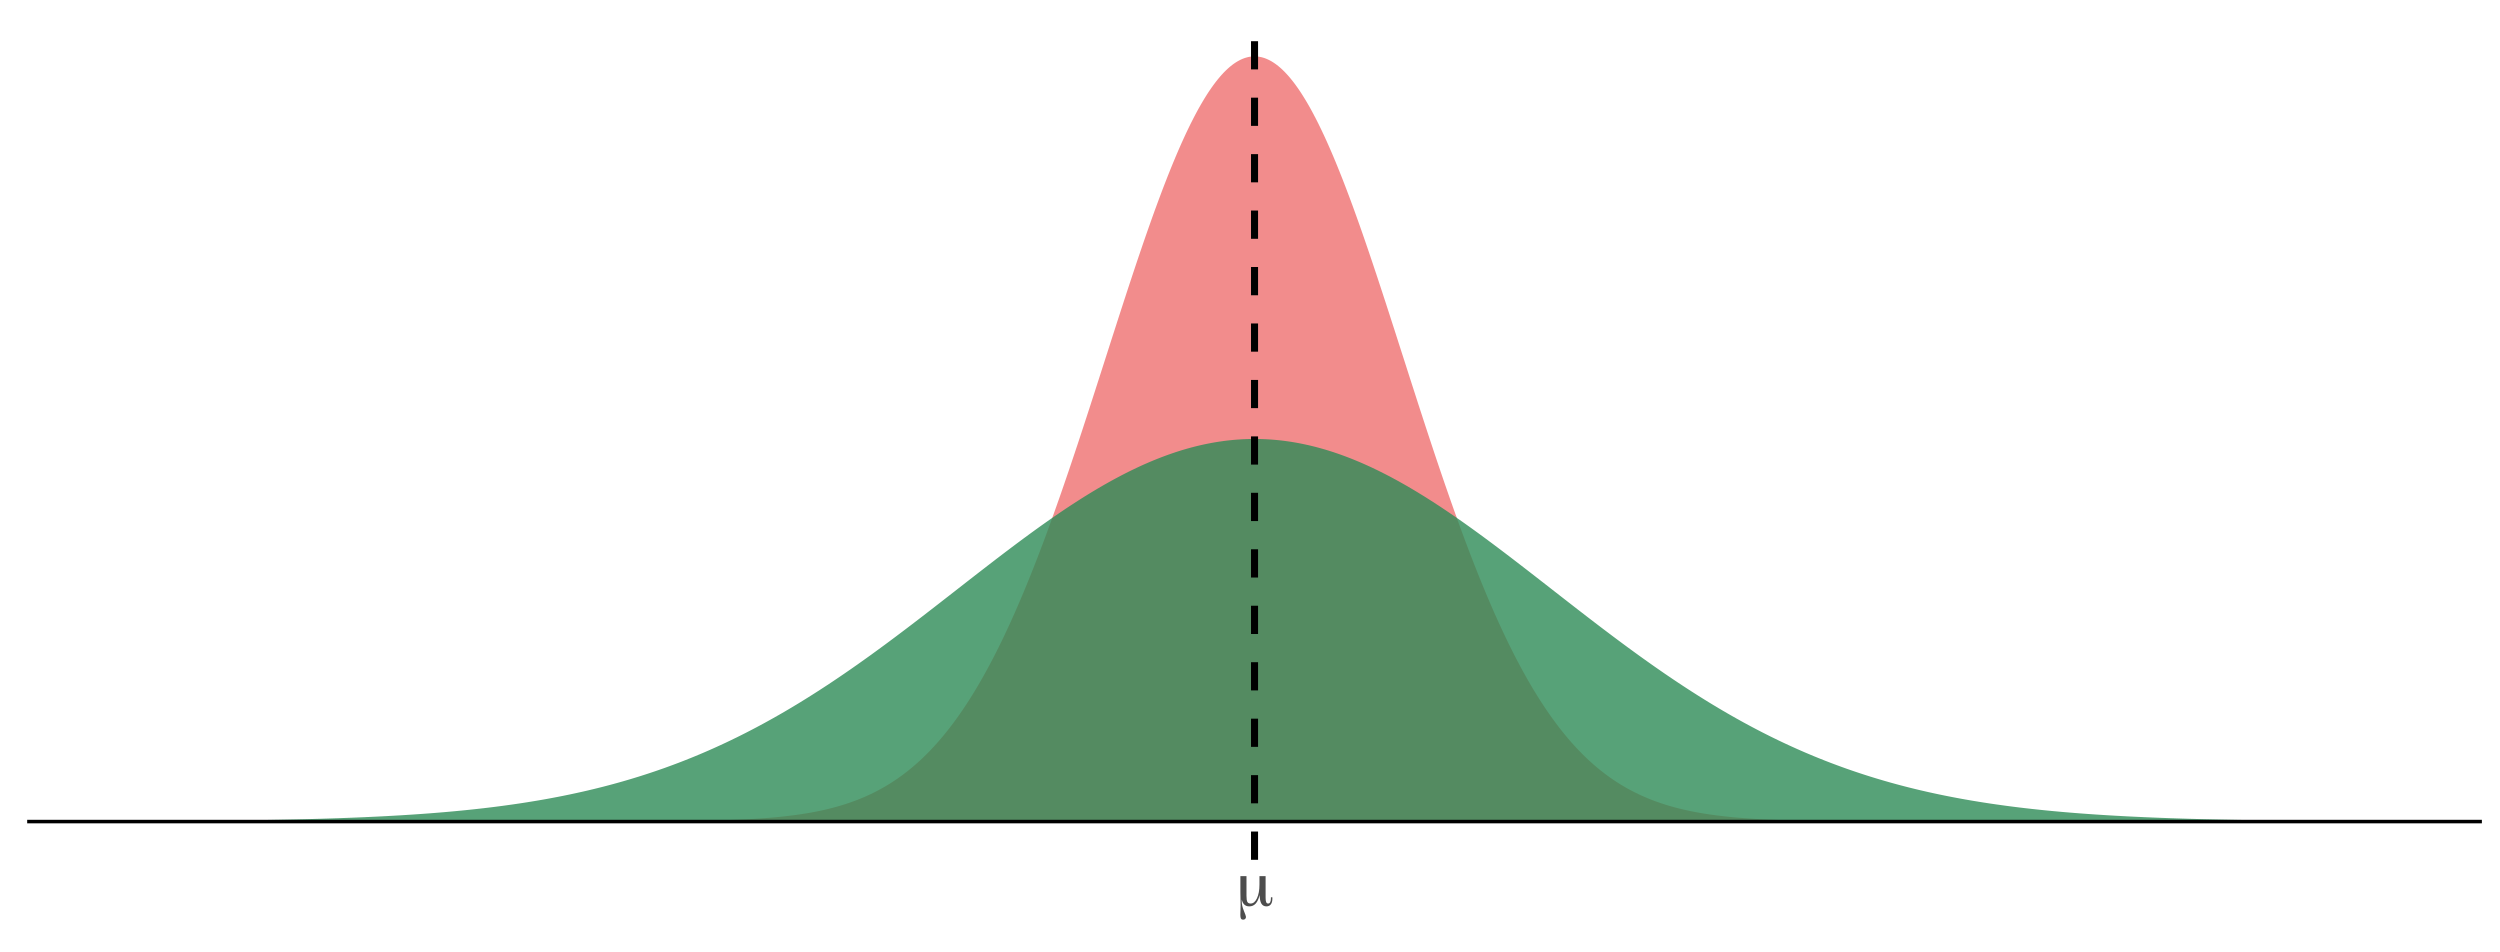 <?xml version="1.0" encoding="UTF-8"?>
<svg xmlns="http://www.w3.org/2000/svg" xmlns:xlink="http://www.w3.org/1999/xlink" width="756pt" height="288pt" viewBox="0 0 756 288" version="1.1">
<defs>
<g>
<symbol overflow="visible" id="glyph0-0">
<path style="stroke:none;" d="M 1 3.531 L 1 -14.109 L 11 -14.109 L 11 3.531 Z M 2.125 2.422 L 9.891 2.422 L 9.891 -12.984 L 2.125 -12.984 Z M 2.125 2.422 "/>
</symbol>
<symbol overflow="visible" id="glyph0-1">
<path style="stroke:none;" d="M 3.328 -3.062 C 3.328 -2.125 3.414 -1.492 3.594 -1.172 C 3.781 -0.848 4.113 -0.688 4.594 -0.688 C 5.363 -0.688 6 -1.219 6.5 -2.281 C 7 -3.352 7.25 -4.719 7.25 -6.375 L 7.25 -8.984 L 9.109 -8.984 L 9.109 -2.422 C 9.109 -1.828 9.164 -1.391 9.281 -1.109 C 9.406 -0.828 9.598 -0.688 9.859 -0.688 C 10.141 -0.688 10.352 -0.82 10.5 -1.094 C 10.645 -1.375 10.719 -1.785 10.719 -2.328 L 10.719 -2.594 L 11.141 -2.594 C 11.148 -2.539 11.156 -2.484 11.156 -2.422 C 11.156 -2.359 11.156 -2.27 11.156 -2.156 C 11.156 -1.414 11 -0.844 10.688 -0.438 C 10.375 -0.031 9.93 0.172 9.359 0.172 C 8.68 0.172 8.172 -0.109 7.828 -0.672 C 7.492 -1.242 7.328 -2.109 7.328 -3.266 C 7.016 -2.078 6.602 -1.207 6.094 -0.656 C 5.582 -0.102 4.938 0.172 4.156 0.172 C 3.57 0.172 3.086 0 2.703 -0.344 C 2.316 -0.695 2.051 -1.211 1.906 -1.891 C 1.895 -1.766 1.891 -1.57 1.891 -1.312 C 1.891 -0.477 2.102 0.457 2.531 1.5 C 2.957 2.539 3.172 3.156 3.172 3.344 C 3.172 3.602 3.094 3.805 2.938 3.953 C 2.789 4.109 2.586 4.188 2.328 4.188 C 2.016 4.188 1.789 4.078 1.656 3.859 C 1.531 3.641 1.469 3.281 1.469 2.781 C 1.469 2.664 1.477 2.281 1.5 1.625 C 1.531 0.969 1.547 0.375 1.547 -0.156 C 1.547 -0.633 1.535 -1.312 1.516 -2.188 C 1.492 -3.062 1.484 -3.691 1.484 -4.078 L 1.484 -8.984 L 3.328 -8.984 Z M 3.328 -3.062 "/>
</symbol>
</g>
<clipPath id="clip1">
  <path d="M 8.219 247 L 750.52 247 L 750.52 249 L 8.219 249 Z M 8.219 247 "/>
</clipPath>
<clipPath id="clip2">
  <path d="M 378 5.48 L 381 5.48 L 381 260.004 L 378 260.004 Z M 378 5.48 "/>
</clipPath>
</defs>
<g id="surface109">
<rect x="0" y="0" width="756" height="288" style="fill:rgb(100%,100%,100%);fill-opacity:1;stroke:none;"/>
<path style=" stroke:none;fill-rule:nonzero;fill:rgb(94.118%,50.196%,50.196%);fill-opacity:0.902;" d="M 41.961 248.434 L 145.883 248.434 L 146.332 248.43 L 168.828 248.43 L 169.277 248.426 L 175.574 248.426 L 176.023 248.422 L 179.172 248.422 L 179.625 248.418 L 182.324 248.418 L 182.773 248.414 L 184.57 248.414 L 185.023 248.41 L 186.371 248.41 L 186.82 248.406 L 188.172 248.406 L 188.621 248.402 L 189.52 248.402 L 189.969 248.398 L 190.422 248.398 L 190.871 248.395 L 191.77 248.395 L 192.219 248.391 L 192.668 248.391 L 193.121 248.387 L 193.57 248.387 L 194.02 248.383 L 194.469 248.383 L 194.918 248.379 L 195.367 248.379 L 195.82 248.375 L 196.27 248.375 L 197.168 248.367 L 197.617 248.367 L 198.07 248.363 L 198.969 248.355 L 199.418 248.355 L 200.316 248.348 L 200.77 248.344 L 203.016 248.324 L 203.469 248.32 L 204.816 248.309 L 205.266 248.301 L 205.715 248.297 L 206.168 248.293 L 206.617 248.285 L 207.066 248.281 L 207.516 248.273 L 207.965 248.27 L 208.414 248.262 L 208.867 248.258 L 211.113 248.219 L 211.566 248.211 L 212.914 248.188 L 213.363 248.176 L 213.812 248.168 L 214.266 248.156 L 214.715 248.148 L 216.512 248.102 L 216.965 248.09 L 217.414 248.078 L 217.863 248.062 L 218.312 248.051 L 218.762 248.035 L 219.211 248.023 L 219.664 248.008 L 221.012 247.961 L 221.461 247.941 L 221.91 247.926 L 222.363 247.906 L 222.812 247.891 L 223.711 247.852 L 224.16 247.828 L 224.609 247.809 L 225.062 247.785 L 225.512 247.766 L 226.41 247.719 L 226.859 247.691 L 227.312 247.668 L 229.109 247.559 L 229.559 247.527 L 230.012 247.496 L 230.91 247.434 L 232.258 247.328 L 232.711 247.293 L 234.508 247.137 L 234.957 247.094 L 235.41 247.051 L 237.207 246.863 L 237.656 246.812 L 238.109 246.758 L 238.559 246.707 L 239.008 246.652 L 239.457 246.594 L 239.906 246.539 L 240.355 246.477 L 240.809 246.418 L 241.258 246.355 L 242.156 246.223 L 243.055 246.082 L 243.508 246.012 L 244.406 245.863 L 244.855 245.785 L 245.754 245.621 L 246.207 245.535 L 246.656 245.449 L 247.555 245.27 L 248.004 245.176 L 248.453 245.078 L 248.906 244.98 L 249.355 244.879 L 250.254 244.668 L 250.703 244.559 L 251.152 244.445 L 251.605 244.332 L 252.055 244.211 L 252.504 244.094 L 252.953 243.969 L 253.852 243.711 L 254.305 243.578 L 254.754 243.441 L 255.203 243.301 L 256.102 243.012 L 256.551 242.859 L 257.004 242.707 L 257.453 242.551 L 258.352 242.223 L 258.801 242.055 L 259.254 241.883 L 260.152 241.523 L 261.051 241.148 L 261.5 240.953 L 261.953 240.758 L 262.402 240.555 L 262.852 240.348 L 263.301 240.137 L 264.199 239.699 L 264.652 239.473 L 265.102 239.242 L 265.551 239.004 L 266 238.762 L 266.449 238.516 L 266.898 238.266 L 267.352 238.008 L 267.801 237.746 L 268.25 237.48 L 268.699 237.207 L 269.148 236.926 L 269.598 236.641 L 270.051 236.352 L 270.5 236.055 L 270.949 235.754 L 271.848 235.129 L 272.297 234.809 L 272.75 234.48 L 273.199 234.145 L 273.648 233.805 L 274.098 233.457 L 274.547 233.105 L 274.996 232.746 L 275.449 232.375 L 275.898 232.004 L 276.348 231.621 L 276.797 231.234 L 277.246 230.836 L 277.695 230.434 L 278.148 230.023 L 278.598 229.605 L 279.047 229.18 L 279.496 228.746 L 279.945 228.305 L 280.395 227.855 L 280.848 227.398 L 281.297 226.938 L 281.746 226.465 L 282.195 225.98 L 282.645 225.492 L 283.094 224.996 L 283.547 224.488 L 283.996 223.977 L 284.445 223.453 L 284.895 222.922 L 285.344 222.383 L 285.793 221.832 L 286.246 221.273 L 286.695 220.707 L 287.145 220.133 L 287.594 219.547 L 288.043 218.953 L 288.496 218.352 L 288.945 217.738 L 289.395 217.117 L 289.844 216.488 L 290.293 215.848 L 290.742 215.195 L 291.195 214.535 L 291.645 213.867 L 292.094 213.188 L 292.543 212.5 L 292.992 211.801 L 293.441 211.094 L 293.895 210.375 L 294.344 209.648 L 294.793 208.91 L 295.242 208.16 L 295.691 207.402 L 296.141 206.637 L 296.594 205.855 L 297.043 205.066 L 297.492 204.27 L 297.941 203.461 L 298.391 202.641 L 298.84 201.812 L 299.293 200.973 L 299.742 200.121 L 300.191 199.262 L 300.641 198.391 L 301.09 197.512 L 301.539 196.621 L 301.992 195.719 L 302.441 194.805 L 302.891 193.883 L 303.34 192.953 L 303.789 192.008 L 304.238 191.055 L 304.691 190.094 L 305.141 189.117 L 305.59 188.137 L 306.039 187.141 L 306.488 186.137 L 306.938 185.125 L 307.391 184.098 L 307.84 183.062 L 308.289 182.02 L 308.738 180.965 L 309.188 179.902 L 309.637 178.828 L 310.09 177.742 L 310.539 176.652 L 310.988 175.547 L 311.438 174.434 L 311.887 173.312 L 312.336 172.18 L 312.789 171.039 L 313.238 169.891 L 313.688 168.73 L 314.137 167.562 L 314.586 166.387 L 315.035 165.199 L 315.488 164.008 L 315.938 162.805 L 316.387 161.59 L 316.836 160.371 L 317.285 159.145 L 317.738 157.906 L 318.188 156.664 L 318.637 155.41 L 319.086 154.152 L 319.535 152.883 L 319.984 151.609 L 320.438 150.328 L 320.887 149.039 L 321.336 147.742 L 321.785 146.441 L 322.234 145.133 L 322.684 143.816 L 323.137 142.496 L 323.586 141.168 L 324.035 139.836 L 324.484 138.5 L 324.934 137.156 L 325.383 135.805 L 325.836 134.453 L 326.285 133.094 L 326.734 131.73 L 327.184 130.363 L 327.633 128.992 L 328.082 127.613 L 328.535 126.234 L 328.984 124.855 L 329.434 123.469 L 330.332 120.688 L 330.781 119.293 L 331.234 117.898 L 332.582 113.703 L 333.48 110.898 L 333.934 109.496 L 334.383 108.09 L 336.18 102.48 L 336.633 101.078 L 337.082 99.68 L 337.531 98.285 L 337.98 96.887 L 338.879 94.105 L 339.332 92.719 L 339.781 91.332 L 340.68 88.574 L 341.129 87.203 L 341.578 85.836 L 342.031 84.473 L 342.48 83.113 L 342.93 81.762 L 343.379 80.414 L 343.828 79.07 L 344.277 77.738 L 344.73 76.41 L 345.18 75.09 L 345.629 73.773 L 346.078 72.469 L 346.527 71.172 L 346.98 69.879 L 347.43 68.598 L 347.879 67.328 L 348.328 66.062 L 348.777 64.812 L 349.227 63.566 L 349.68 62.332 L 350.129 61.109 L 350.578 59.898 L 351.027 58.699 L 351.477 57.508 L 351.926 56.332 L 352.379 55.164 L 352.828 54.012 L 353.277 52.871 L 353.727 51.742 L 354.176 50.629 L 354.625 49.527 L 355.078 48.441 L 355.527 47.367 L 355.977 46.309 L 356.426 45.266 L 356.875 44.238 L 357.324 43.223 L 357.777 42.227 L 358.227 41.242 L 358.676 40.277 L 359.125 39.328 L 359.574 38.398 L 360.023 37.48 L 360.477 36.582 L 360.926 35.703 L 361.375 34.84 L 361.824 33.992 L 362.273 33.164 L 362.723 32.355 L 363.176 31.566 L 363.625 30.797 L 364.074 30.043 L 364.523 29.312 L 364.973 28.598 L 365.422 27.902 L 365.875 27.23 L 366.324 26.578 L 366.773 25.945 L 367.223 25.332 L 367.672 24.738 L 368.121 24.168 L 368.574 23.617 L 369.023 23.09 L 369.473 22.582 L 369.922 22.094 L 370.371 21.629 L 370.82 21.188 L 371.273 20.766 L 371.723 20.367 L 372.172 19.992 L 372.621 19.637 L 373.07 19.305 L 373.52 18.996 L 373.973 18.707 L 374.422 18.445 L 374.871 18.203 L 375.32 17.984 L 375.77 17.789 L 376.223 17.613 L 376.672 17.465 L 377.121 17.336 L 377.57 17.234 L 378.02 17.152 L 378.469 17.094 L 378.922 17.059 L 379.371 17.047 L 379.82 17.059 L 380.27 17.094 L 380.719 17.152 L 381.168 17.234 L 381.621 17.336 L 382.07 17.465 L 382.52 17.613 L 382.969 17.789 L 383.418 17.984 L 383.867 18.203 L 384.32 18.445 L 384.77 18.707 L 385.219 18.996 L 385.668 19.305 L 386.117 19.637 L 386.566 19.992 L 387.02 20.367 L 387.469 20.766 L 387.918 21.188 L 388.367 21.629 L 388.816 22.094 L 389.266 22.582 L 389.719 23.09 L 390.168 23.617 L 390.617 24.168 L 391.066 24.738 L 391.516 25.332 L 391.965 25.945 L 392.418 26.578 L 392.867 27.23 L 393.316 27.902 L 393.766 28.598 L 394.215 29.312 L 394.664 30.043 L 395.117 30.797 L 395.566 31.566 L 396.016 32.355 L 396.465 33.164 L 396.914 33.992 L 397.363 34.84 L 397.816 35.703 L 398.266 36.582 L 398.715 37.48 L 399.164 38.398 L 399.613 39.328 L 400.062 40.277 L 400.516 41.242 L 400.965 42.227 L 401.414 43.223 L 401.863 44.238 L 402.312 45.266 L 402.762 46.309 L 403.215 47.367 L 403.664 48.441 L 404.113 49.527 L 404.562 50.629 L 405.012 51.742 L 405.461 52.871 L 405.914 54.012 L 406.363 55.164 L 406.812 56.332 L 407.262 57.508 L 407.711 58.699 L 408.164 59.898 L 408.613 61.109 L 409.062 62.332 L 409.512 63.566 L 409.961 64.812 L 410.41 66.062 L 410.863 67.328 L 411.312 68.598 L 411.762 69.879 L 412.211 71.172 L 412.66 72.469 L 413.109 73.773 L 413.562 75.09 L 414.012 76.41 L 414.461 77.738 L 414.91 79.07 L 415.359 80.414 L 415.809 81.762 L 416.262 83.113 L 416.711 84.473 L 417.16 85.836 L 417.609 87.203 L 418.059 88.574 L 418.508 89.953 L 418.961 91.332 L 419.859 94.105 L 420.758 96.887 L 421.207 98.285 L 421.66 99.68 L 422.109 101.078 L 423.906 106.688 L 424.359 108.09 L 424.809 109.496 L 426.156 113.703 L 426.605 115.102 L 427.059 116.5 L 427.508 117.898 L 428.406 120.688 L 429.305 123.469 L 429.758 124.855 L 431.105 128.992 L 431.555 130.363 L 432.004 131.73 L 432.457 133.094 L 432.906 134.453 L 433.805 137.156 L 434.254 138.5 L 434.703 139.836 L 435.156 141.168 L 435.605 142.496 L 436.055 143.816 L 436.504 145.133 L 436.953 146.441 L 437.406 147.742 L 437.855 149.039 L 438.305 150.328 L 438.754 151.609 L 439.203 152.883 L 439.652 154.152 L 440.105 155.41 L 440.555 156.664 L 441.004 157.906 L 441.453 159.145 L 441.902 160.371 L 442.352 161.59 L 442.805 162.805 L 443.254 164.008 L 443.703 165.199 L 444.152 166.387 L 444.602 167.562 L 445.051 168.73 L 445.504 169.891 L 445.953 171.039 L 446.402 172.18 L 446.852 173.312 L 447.301 174.434 L 447.75 175.547 L 448.203 176.652 L 448.652 177.742 L 449.102 178.828 L 449.551 179.902 L 450 180.965 L 450.449 182.02 L 450.902 183.062 L 451.352 184.098 L 451.801 185.125 L 452.25 186.137 L 452.699 187.141 L 453.148 188.137 L 453.602 189.117 L 454.051 190.094 L 454.5 191.055 L 454.949 192.008 L 455.398 192.953 L 455.848 193.883 L 456.301 194.805 L 456.75 195.719 L 457.199 196.621 L 457.648 197.512 L 458.098 198.391 L 458.547 199.262 L 459 200.121 L 459.449 200.973 L 459.898 201.812 L 460.348 202.641 L 460.797 203.461 L 461.246 204.27 L 461.699 205.066 L 462.148 205.855 L 462.598 206.637 L 463.047 207.402 L 463.496 208.16 L 463.945 208.91 L 464.398 209.648 L 464.848 210.375 L 465.297 211.094 L 465.746 211.801 L 466.195 212.5 L 466.648 213.188 L 467.098 213.867 L 467.547 214.535 L 467.996 215.195 L 468.445 215.848 L 468.895 216.488 L 469.348 217.117 L 469.797 217.738 L 470.246 218.352 L 470.695 218.953 L 471.145 219.547 L 471.594 220.133 L 472.047 220.707 L 472.496 221.273 L 472.945 221.832 L 473.395 222.383 L 473.844 222.922 L 474.293 223.453 L 474.746 223.977 L 475.195 224.488 L 475.645 224.996 L 476.094 225.492 L 476.543 225.98 L 476.992 226.465 L 477.445 226.938 L 477.895 227.398 L 478.344 227.855 L 478.793 228.305 L 479.242 228.746 L 479.691 229.18 L 480.145 229.605 L 480.594 230.023 L 481.043 230.434 L 481.492 230.836 L 481.941 231.234 L 482.391 231.621 L 482.844 232.004 L 483.742 232.746 L 484.191 233.105 L 484.641 233.457 L 485.09 233.805 L 485.543 234.145 L 485.992 234.48 L 486.441 234.809 L 486.891 235.129 L 487.789 235.754 L 488.242 236.055 L 488.691 236.352 L 489.141 236.641 L 489.59 236.926 L 490.039 237.207 L 490.488 237.48 L 490.941 237.746 L 491.391 238.008 L 491.84 238.266 L 492.289 238.516 L 492.738 238.762 L 493.188 239.004 L 493.641 239.242 L 494.09 239.473 L 494.539 239.699 L 495.438 240.137 L 495.891 240.348 L 496.34 240.555 L 496.789 240.758 L 497.688 241.148 L 498.137 241.336 L 498.59 241.523 L 499.488 241.883 L 499.938 242.055 L 500.387 242.223 L 500.836 242.387 L 501.289 242.551 L 501.738 242.707 L 502.637 243.012 L 503.535 243.301 L 503.988 243.441 L 504.438 243.578 L 504.887 243.711 L 505.785 243.969 L 506.234 244.094 L 506.688 244.211 L 507.137 244.332 L 508.035 244.559 L 508.484 244.668 L 508.934 244.773 L 509.387 244.879 L 509.836 244.98 L 510.734 245.176 L 511.184 245.27 L 511.633 245.359 L 512.086 245.449 L 512.984 245.621 L 513.883 245.785 L 514.332 245.863 L 514.785 245.938 L 515.234 246.012 L 516.582 246.223 L 517.031 246.289 L 517.484 246.355 L 517.934 246.418 L 518.383 246.477 L 518.832 246.539 L 519.281 246.594 L 519.73 246.652 L 520.184 246.707 L 520.633 246.758 L 521.082 246.812 L 521.531 246.863 L 522.43 246.957 L 522.883 247.004 L 523.332 247.051 L 524.23 247.137 L 525.129 247.215 L 525.582 247.254 L 526.031 247.293 L 527.379 247.398 L 527.832 247.434 L 529.629 247.559 L 530.078 247.586 L 530.531 247.613 L 531.43 247.668 L 531.879 247.691 L 532.328 247.719 L 532.777 247.742 L 533.23 247.766 L 533.68 247.785 L 534.129 247.809 L 534.578 247.828 L 535.027 247.852 L 535.477 247.871 L 535.93 247.891 L 536.379 247.906 L 536.828 247.926 L 537.277 247.941 L 537.727 247.961 L 538.176 247.977 L 538.629 247.992 L 539.527 248.023 L 539.977 248.035 L 540.426 248.051 L 540.875 248.062 L 541.328 248.078 L 543.574 248.137 L 544.027 248.148 L 544.477 248.156 L 544.926 248.168 L 545.375 248.176 L 545.824 248.188 L 546.273 248.195 L 546.727 248.203 L 548.973 248.242 L 549.426 248.25 L 549.875 248.258 L 550.324 248.262 L 550.773 248.27 L 551.223 248.273 L 551.672 248.281 L 552.125 248.285 L 552.574 248.293 L 553.473 248.301 L 553.922 248.309 L 554.371 248.312 L 554.824 248.316 L 556.621 248.332 L 557.074 248.336 L 559.32 248.355 L 559.773 248.355 L 561.121 248.367 L 561.57 248.367 L 562.02 248.371 L 562.473 248.375 L 562.922 248.375 L 563.371 248.379 L 563.82 248.379 L 564.27 248.383 L 564.719 248.383 L 565.172 248.387 L 565.621 248.387 L 566.07 248.391 L 566.52 248.391 L 566.969 248.395 L 567.871 248.395 L 568.32 248.398 L 568.77 248.398 L 569.219 248.402 L 570.117 248.402 L 570.57 248.406 L 571.918 248.406 L 572.367 248.41 L 573.719 248.41 L 574.168 248.414 L 575.969 248.414 L 576.418 248.418 L 579.117 248.418 L 579.566 248.422 L 582.715 248.422 L 583.164 248.426 L 589.465 248.426 L 589.914 248.43 L 612.406 248.43 L 612.855 248.434 L 716.781 248.434 Z M 41.961 248.434 "/>
<path style=" stroke:none;fill-rule:nonzero;fill:rgb(18.039%,54.51%,34.118%);fill-opacity:0.8;" d="M 41.961 248.328 L 42.41 248.328 L 42.859 248.324 L 43.309 248.324 L 43.758 248.32 L 44.211 248.32 L 44.66 248.316 L 45.109 248.316 L 45.559 248.312 L 46.008 248.312 L 46.457 248.309 L 46.91 248.305 L 47.359 248.305 L 47.809 248.301 L 48.258 248.301 L 48.707 248.297 L 49.16 248.293 L 49.609 248.293 L 50.508 248.285 L 50.957 248.285 L 51.406 248.281 L 51.859 248.277 L 52.309 248.277 L 53.656 248.266 L 54.105 248.266 L 54.559 248.262 L 56.355 248.246 L 56.805 248.246 L 57.258 248.242 L 59.504 248.223 L 59.957 248.219 L 62.203 248.199 L 62.656 248.195 L 64.902 248.176 L 65.355 248.168 L 67.152 248.152 L 67.602 248.145 L 68.055 248.141 L 68.953 248.133 L 69.402 248.125 L 69.852 248.121 L 70.301 248.113 L 70.754 248.109 L 71.203 248.105 L 71.652 248.098 L 72.102 248.094 L 72.551 248.086 L 73 248.082 L 73.453 248.074 L 73.902 248.07 L 74.801 248.055 L 75.25 248.051 L 75.699 248.043 L 76.152 248.035 L 76.602 248.031 L 77.949 248.008 L 78.402 248 L 78.852 247.996 L 80.648 247.965 L 81.102 247.957 L 82.898 247.926 L 83.348 247.914 L 83.801 247.906 L 84.699 247.891 L 85.148 247.879 L 86.047 247.863 L 86.5 247.852 L 86.949 247.844 L 87.398 247.832 L 87.848 247.824 L 88.297 247.812 L 88.746 247.805 L 89.199 247.793 L 89.648 247.785 L 90.996 247.75 L 91.445 247.742 L 91.898 247.73 L 94.145 247.672 L 94.598 247.66 L 95.047 247.648 L 95.496 247.633 L 96.844 247.598 L 97.297 247.582 L 97.746 247.57 L 98.195 247.555 L 98.645 247.543 L 99.543 247.512 L 99.996 247.5 L 101.344 247.453 L 101.793 247.441 L 102.242 247.426 L 102.695 247.41 L 103.145 247.395 L 103.594 247.375 L 104.941 247.328 L 105.395 247.309 L 106.293 247.277 L 107.191 247.238 L 107.641 247.223 L 108.094 247.203 L 108.992 247.164 L 109.441 247.148 L 109.891 247.129 L 110.344 247.109 L 110.793 247.086 L 112.141 247.027 L 112.59 247.004 L 113.043 246.984 L 113.492 246.961 L 113.941 246.941 L 114.84 246.895 L 115.289 246.875 L 115.742 246.852 L 117.09 246.781 L 117.539 246.754 L 117.988 246.73 L 118.441 246.707 L 118.891 246.68 L 119.34 246.656 L 120.238 246.602 L 120.688 246.578 L 121.141 246.551 L 122.488 246.469 L 122.938 246.438 L 123.387 246.41 L 123.84 246.383 L 124.289 246.352 L 124.738 246.324 L 126.086 246.23 L 126.539 246.199 L 127.887 246.105 L 128.336 246.07 L 128.785 246.039 L 129.238 246.004 L 129.688 245.973 L 131.484 245.832 L 131.938 245.793 L 132.836 245.723 L 133.734 245.645 L 134.184 245.609 L 134.637 245.57 L 135.535 245.492 L 135.984 245.449 L 136.434 245.41 L 136.883 245.367 L 137.336 245.328 L 139.133 245.156 L 139.586 245.113 L 140.035 245.066 L 140.484 245.023 L 141.383 244.93 L 141.832 244.887 L 142.285 244.836 L 143.184 244.742 L 143.633 244.691 L 144.082 244.645 L 144.531 244.594 L 144.984 244.543 L 146.332 244.391 L 146.781 244.336 L 147.23 244.285 L 147.684 244.23 L 149.031 244.066 L 149.48 244.008 L 149.93 243.953 L 150.383 243.895 L 152.18 243.66 L 152.629 243.598 L 153.082 243.535 L 154.879 243.285 L 155.328 243.219 L 155.781 243.156 L 157.129 242.957 L 157.578 242.887 L 158.027 242.82 L 158.48 242.75 L 159.379 242.609 L 159.828 242.535 L 160.277 242.465 L 160.727 242.391 L 161.18 242.316 L 162.527 242.094 L 163.426 241.938 L 163.879 241.859 L 164.328 241.781 L 164.777 241.699 L 165.227 241.621 L 166.125 241.457 L 166.578 241.371 L 167.027 241.289 L 168.375 241.031 L 168.828 240.945 L 169.277 240.855 L 169.727 240.77 L 170.625 240.59 L 171.074 240.496 L 171.527 240.406 L 172.426 240.219 L 172.875 240.121 L 173.324 240.027 L 173.773 239.93 L 174.227 239.832 L 174.676 239.734 L 175.125 239.633 L 175.574 239.535 L 176.473 239.332 L 176.926 239.227 L 177.375 239.125 L 178.273 238.914 L 178.723 238.805 L 179.172 238.699 L 179.625 238.59 L 180.074 238.48 L 180.523 238.367 L 180.973 238.258 L 181.871 238.031 L 182.324 237.918 L 184.121 237.449 L 184.57 237.328 L 185.023 237.207 L 185.473 237.086 L 185.922 236.961 L 186.371 236.84 L 187.27 236.59 L 187.723 236.461 L 189.07 236.074 L 189.969 235.809 L 190.422 235.676 L 190.871 235.543 L 192.219 235.133 L 192.668 234.992 L 193.121 234.855 L 193.57 234.711 L 194.02 234.57 L 195.367 234.137 L 195.82 233.988 L 196.27 233.844 L 196.719 233.691 L 197.168 233.543 L 197.617 233.391 L 198.07 233.238 L 198.52 233.086 L 200.316 232.461 L 200.77 232.301 L 201.219 232.141 L 203.016 231.484 L 203.469 231.316 L 204.367 230.98 L 204.816 230.809 L 205.266 230.641 L 205.715 230.465 L 206.168 230.293 L 207.066 229.941 L 208.414 229.402 L 208.867 229.223 L 210.215 228.672 L 211.113 228.297 L 211.566 228.109 L 212.914 227.535 L 213.812 227.145 L 214.266 226.949 L 215.613 226.352 L 216.512 225.945 L 216.965 225.742 L 218.762 224.914 L 219.211 224.703 L 219.664 224.492 L 221.012 223.848 L 221.91 223.41 L 222.363 223.191 L 222.812 222.973 L 223.711 222.527 L 224.609 222.074 L 225.062 221.848 L 225.512 221.621 L 225.961 221.391 L 226.41 221.156 L 226.859 220.926 L 227.312 220.691 L 227.762 220.457 L 228.211 220.219 L 228.66 219.984 L 229.109 219.742 L 229.559 219.504 L 230.012 219.262 L 230.91 218.777 L 231.809 218.285 L 232.258 218.035 L 232.711 217.785 L 233.609 217.285 L 234.957 216.523 L 235.41 216.266 L 236.309 215.75 L 237.656 214.965 L 238.109 214.699 L 239.008 214.168 L 240.355 213.359 L 240.809 213.09 L 241.707 212.543 L 243.055 211.711 L 243.508 211.434 L 245.305 210.309 L 245.754 210.023 L 246.207 209.734 L 246.656 209.449 L 248.004 208.582 L 248.453 208.289 L 248.906 207.996 L 249.805 207.41 L 251.152 206.52 L 251.605 206.219 L 252.953 205.316 L 253.852 204.707 L 254.305 204.402 L 254.754 204.094 L 255.203 203.789 L 255.652 203.48 L 256.102 203.168 L 256.551 202.859 L 257.004 202.547 L 257.902 201.922 L 258.352 201.605 L 258.801 201.293 L 259.254 200.977 L 259.703 200.656 L 260.152 200.34 L 261.5 199.379 L 261.953 199.059 L 262.402 198.734 L 262.852 198.414 L 263.301 198.09 L 263.75 197.762 L 264.199 197.438 L 264.652 197.109 L 266.449 195.797 L 266.898 195.465 L 267.352 195.133 L 268.25 194.469 L 268.699 194.133 L 269.148 193.801 L 269.598 193.465 L 270.051 193.129 L 270.949 192.457 L 271.398 192.117 L 271.848 191.781 L 272.297 191.441 L 272.75 191.102 L 274.098 190.082 L 274.547 189.738 L 274.996 189.398 L 275.449 189.055 L 277.695 187.336 L 278.148 186.988 L 278.598 186.645 L 280.395 185.254 L 280.848 184.906 L 282.645 183.516 L 283.094 183.164 L 283.547 182.816 L 283.996 182.465 L 284.445 182.117 L 284.895 181.766 L 285.344 181.418 L 285.793 181.066 L 286.246 180.715 L 286.695 180.367 L 288.043 179.312 L 288.496 178.965 L 290.742 177.207 L 291.195 176.859 L 292.543 175.805 L 292.992 175.457 L 293.441 175.105 L 293.895 174.758 L 294.793 174.055 L 295.691 173.359 L 296.141 173.008 L 296.594 172.66 L 298.84 170.922 L 299.293 170.574 L 299.742 170.227 L 300.641 169.539 L 301.09 169.191 L 301.539 168.848 L 301.992 168.504 L 302.891 167.816 L 303.34 167.477 L 303.789 167.133 L 304.238 166.793 L 304.691 166.453 L 306.039 165.434 L 306.488 165.098 L 306.938 164.758 L 307.391 164.422 L 307.84 164.086 L 308.289 163.754 L 308.738 163.418 L 309.637 162.754 L 310.09 162.422 L 310.539 162.09 L 310.988 161.762 L 311.438 161.43 L 311.887 161.102 L 312.336 160.777 L 312.789 160.449 L 314.137 159.477 L 315.035 158.836 L 315.488 158.516 L 315.938 158.195 L 316.836 157.562 L 317.285 157.25 L 317.738 156.934 L 318.637 156.309 L 319.984 155.383 L 320.438 155.078 L 320.887 154.77 L 321.336 154.469 L 321.785 154.164 L 322.234 153.863 L 322.684 153.566 L 323.137 153.266 L 323.586 152.969 L 325.383 151.797 L 325.836 151.508 L 326.285 151.223 L 326.734 150.934 L 327.184 150.652 L 327.633 150.367 L 328.082 150.086 L 328.535 149.809 L 329.434 149.254 L 330.332 148.707 L 330.781 148.438 L 331.234 148.168 L 331.684 147.898 L 332.133 147.633 L 333.48 146.848 L 333.934 146.59 L 335.281 145.828 L 336.18 145.328 L 336.633 145.082 L 337.082 144.84 L 337.531 144.594 L 338.879 143.879 L 339.332 143.645 L 340.23 143.184 L 341.129 142.73 L 341.578 142.508 L 342.031 142.285 L 342.48 142.066 L 343.828 141.422 L 344.277 141.211 L 344.73 141.004 L 345.18 140.797 L 345.629 140.594 L 346.527 140.195 L 346.98 140 L 347.43 139.805 L 347.879 139.613 L 348.777 139.238 L 349.227 139.055 L 349.68 138.871 L 350.129 138.691 L 351.027 138.34 L 351.477 138.168 L 351.926 138 L 352.379 137.832 L 353.277 137.504 L 353.727 137.344 L 354.176 137.188 L 354.625 137.035 L 355.078 136.883 L 355.527 136.73 L 356.426 136.441 L 357.324 136.16 L 357.777 136.023 L 358.227 135.891 L 359.125 135.633 L 360.023 135.383 L 360.477 135.262 L 360.926 135.145 L 361.824 134.918 L 362.273 134.809 L 362.723 134.703 L 363.176 134.598 L 363.625 134.5 L 364.074 134.398 L 364.973 134.211 L 365.422 134.121 L 365.875 134.035 L 366.324 133.949 L 366.773 133.867 L 367.223 133.789 L 368.121 133.641 L 368.574 133.57 L 369.473 133.438 L 369.922 133.375 L 370.371 133.316 L 370.82 133.262 L 371.273 133.207 L 371.723 133.156 L 372.172 133.109 L 373.07 133.023 L 373.52 132.984 L 373.973 132.949 L 374.422 132.914 L 374.871 132.887 L 375.32 132.855 L 375.77 132.832 L 376.223 132.812 L 376.672 132.793 L 377.57 132.762 L 378.469 132.746 L 378.922 132.742 L 379.82 132.742 L 380.27 132.746 L 381.168 132.762 L 381.621 132.777 L 382.07 132.793 L 382.969 132.832 L 383.418 132.855 L 383.867 132.887 L 384.32 132.914 L 385.219 132.984 L 385.668 133.023 L 386.566 133.109 L 387.02 133.156 L 387.469 133.207 L 388.367 133.316 L 388.816 133.375 L 389.266 133.438 L 389.719 133.504 L 390.168 133.57 L 390.617 133.641 L 391.516 133.789 L 391.965 133.867 L 392.418 133.949 L 393.316 134.121 L 393.766 134.211 L 394.664 134.398 L 395.117 134.5 L 395.566 134.598 L 396.465 134.809 L 396.914 134.918 L 397.363 135.031 L 397.816 135.145 L 398.266 135.262 L 398.715 135.383 L 399.613 135.633 L 400.062 135.762 L 400.516 135.891 L 400.965 136.023 L 401.414 136.16 L 402.312 136.441 L 402.762 136.586 L 403.215 136.73 L 404.562 137.188 L 405.012 137.344 L 405.461 137.504 L 405.914 137.668 L 406.363 137.832 L 407.262 138.168 L 407.711 138.34 L 408.164 138.516 L 408.613 138.691 L 409.062 138.871 L 409.961 139.238 L 410.41 139.426 L 410.863 139.613 L 411.312 139.805 L 412.211 140.195 L 413.109 140.594 L 413.562 140.797 L 414.461 141.211 L 414.91 141.422 L 415.809 141.852 L 416.262 142.066 L 416.711 142.285 L 417.609 142.73 L 418.508 143.184 L 418.961 143.414 L 419.41 143.645 L 419.859 143.879 L 421.207 144.594 L 421.66 144.84 L 422.109 145.082 L 422.559 145.328 L 423.457 145.828 L 423.906 146.082 L 424.359 146.336 L 424.809 146.59 L 425.258 146.848 L 426.605 147.633 L 427.059 147.898 L 428.406 148.707 L 429.305 149.254 L 429.758 149.531 L 430.656 150.086 L 431.105 150.367 L 431.555 150.652 L 432.004 150.934 L 432.457 151.223 L 432.906 151.508 L 433.355 151.797 L 434.703 152.676 L 435.156 152.969 L 435.605 153.266 L 436.055 153.566 L 436.504 153.863 L 436.953 154.164 L 437.406 154.469 L 437.855 154.77 L 438.305 155.078 L 438.754 155.383 L 439.652 156 L 440.105 156.309 L 441.004 156.934 L 441.453 157.25 L 441.902 157.562 L 442.352 157.879 L 442.805 158.195 L 444.602 159.477 L 445.051 159.801 L 445.504 160.125 L 445.953 160.449 L 446.402 160.777 L 446.852 161.102 L 447.301 161.43 L 447.75 161.762 L 448.203 162.09 L 450 163.418 L 450.449 163.754 L 450.902 164.086 L 451.801 164.758 L 452.25 165.098 L 452.699 165.434 L 453.148 165.773 L 453.602 166.113 L 454.949 167.133 L 455.398 167.477 L 455.848 167.816 L 456.301 168.16 L 457.648 169.191 L 458.098 169.539 L 458.547 169.883 L 459 170.227 L 461.246 171.965 L 461.699 172.312 L 462.598 173.008 L 463.047 173.359 L 463.945 174.055 L 464.398 174.406 L 464.848 174.758 L 465.297 175.105 L 465.746 175.457 L 466.195 175.805 L 466.648 176.156 L 467.547 176.859 L 467.996 177.207 L 468.895 177.91 L 469.348 178.262 L 470.246 178.965 L 470.695 179.312 L 471.594 180.016 L 472.047 180.367 L 472.496 180.715 L 473.395 181.418 L 473.844 181.766 L 474.293 182.117 L 474.746 182.465 L 475.195 182.816 L 475.645 183.164 L 476.094 183.516 L 476.992 184.211 L 477.445 184.559 L 479.691 186.297 L 480.145 186.645 L 480.594 186.988 L 481.043 187.336 L 482.391 188.367 L 482.844 188.711 L 483.742 189.398 L 484.191 189.738 L 484.641 190.082 L 485.09 190.422 L 485.543 190.762 L 486.891 191.781 L 487.34 192.117 L 487.789 192.457 L 488.242 192.793 L 489.59 193.801 L 490.039 194.133 L 490.488 194.469 L 490.941 194.801 L 492.289 195.797 L 493.188 196.453 L 493.641 196.781 L 494.539 197.438 L 494.988 197.762 L 495.438 198.09 L 495.891 198.414 L 496.34 198.734 L 496.789 199.059 L 498.137 200.02 L 498.59 200.34 L 499.039 200.656 L 499.488 200.977 L 499.938 201.293 L 500.387 201.605 L 500.836 201.922 L 501.289 202.234 L 502.188 202.859 L 502.637 203.168 L 503.086 203.48 L 503.535 203.789 L 503.988 204.094 L 504.438 204.402 L 505.785 205.316 L 506.234 205.617 L 506.688 205.918 L 507.586 206.52 L 508.934 207.41 L 509.387 207.703 L 510.734 208.582 L 511.633 209.16 L 512.086 209.449 L 512.535 209.734 L 512.984 210.023 L 513.434 210.309 L 514.332 210.871 L 514.785 211.152 L 515.234 211.434 L 517.031 212.543 L 517.484 212.816 L 517.934 213.09 L 519.73 214.168 L 520.184 214.434 L 521.082 214.965 L 522.43 215.75 L 522.883 216.008 L 523.781 216.523 L 525.129 217.285 L 525.582 217.535 L 526.93 218.285 L 527.379 218.531 L 527.832 218.777 L 529.18 219.504 L 529.629 219.742 L 530.078 219.984 L 530.531 220.219 L 530.98 220.457 L 531.879 220.926 L 532.328 221.156 L 532.777 221.391 L 533.23 221.621 L 535.027 222.527 L 535.477 222.75 L 535.93 222.973 L 537.727 223.848 L 538.176 224.062 L 538.629 224.277 L 539.078 224.492 L 539.977 224.914 L 540.875 225.328 L 541.328 225.535 L 541.777 225.742 L 543.125 226.352 L 543.574 226.551 L 544.027 226.75 L 544.477 226.949 L 545.824 227.535 L 546.273 227.727 L 546.727 227.918 L 547.176 228.109 L 548.523 228.672 L 548.973 228.855 L 549.426 229.039 L 549.875 229.223 L 551.672 229.941 L 552.125 230.117 L 552.574 230.293 L 553.023 230.465 L 553.473 230.641 L 553.922 230.809 L 554.371 230.98 L 554.824 231.148 L 555.723 231.484 L 556.621 231.812 L 557.074 231.977 L 557.523 232.141 L 558.422 232.461 L 559.32 232.773 L 559.773 232.93 L 560.223 233.086 L 561.57 233.543 L 562.02 233.691 L 562.473 233.844 L 562.922 233.988 L 563.371 234.137 L 564.719 234.57 L 565.172 234.711 L 565.621 234.855 L 566.07 234.992 L 566.52 235.133 L 567.418 235.406 L 567.871 235.543 L 569.668 236.074 L 570.117 236.203 L 570.57 236.332 L 571.469 236.59 L 572.367 236.84 L 572.816 236.961 L 573.27 237.086 L 574.617 237.449 L 575.516 237.684 L 575.969 237.801 L 576.418 237.918 L 577.766 238.258 L 578.215 238.367 L 578.668 238.48 L 579.566 238.699 L 580.016 238.805 L 580.465 238.914 L 580.914 239.02 L 581.367 239.125 L 581.816 239.227 L 582.266 239.332 L 583.164 239.535 L 583.613 239.633 L 584.066 239.734 L 585.414 240.027 L 585.863 240.121 L 586.316 240.219 L 587.215 240.406 L 587.664 240.496 L 588.113 240.59 L 588.562 240.68 L 589.016 240.77 L 589.465 240.855 L 589.914 240.945 L 591.262 241.203 L 591.715 241.289 L 592.164 241.371 L 592.613 241.457 L 593.512 241.621 L 593.961 241.699 L 594.414 241.781 L 596.211 242.094 L 596.66 242.168 L 597.113 242.242 L 598.461 242.465 L 598.91 242.535 L 599.359 242.609 L 599.812 242.68 L 600.711 242.82 L 601.16 242.887 L 601.609 242.957 L 602.059 243.023 L 602.512 243.09 L 602.961 243.156 L 603.41 243.219 L 603.859 243.285 L 604.758 243.41 L 605.211 243.473 L 606.559 243.66 L 607.457 243.777 L 607.91 243.836 L 608.809 243.953 L 609.258 244.008 L 609.707 244.066 L 610.156 244.121 L 610.609 244.176 L 611.508 244.285 L 611.957 244.336 L 612.406 244.391 L 612.855 244.441 L 613.309 244.492 L 614.656 244.645 L 615.105 244.691 L 615.559 244.742 L 616.457 244.836 L 616.906 244.887 L 617.355 244.93 L 617.805 244.977 L 618.258 245.023 L 618.707 245.066 L 619.156 245.113 L 620.504 245.242 L 620.957 245.285 L 621.406 245.328 L 621.855 245.367 L 622.305 245.41 L 622.754 245.449 L 623.203 245.492 L 623.656 245.531 L 624.555 245.609 L 625.004 245.645 L 625.902 245.723 L 626.355 245.758 L 626.805 245.793 L 627.254 245.832 L 628.602 245.938 L 629.055 245.973 L 629.504 246.004 L 629.953 246.039 L 630.402 246.07 L 630.852 246.105 L 631.301 246.137 L 631.754 246.168 L 634 246.324 L 634.453 246.352 L 634.902 246.383 L 635.801 246.438 L 636.25 246.469 L 636.699 246.496 L 637.152 246.523 L 638.051 246.578 L 638.5 246.602 L 639.398 246.656 L 639.852 246.68 L 640.301 246.707 L 641.199 246.754 L 641.648 246.781 L 642.098 246.805 L 642.551 246.828 L 643.449 246.875 L 643.898 246.895 L 644.348 246.918 L 644.801 246.941 L 645.25 246.961 L 645.699 246.984 L 646.148 247.004 L 646.598 247.027 L 647.047 247.047 L 647.5 247.066 L 647.949 247.086 L 648.398 247.109 L 649.297 247.148 L 649.746 247.164 L 650.199 247.184 L 651.098 247.223 L 651.547 247.238 L 652.445 247.277 L 652.898 247.293 L 653.348 247.309 L 653.797 247.328 L 655.145 247.375 L 655.598 247.395 L 656.945 247.441 L 657.395 247.453 L 657.844 247.469 L 658.297 247.484 L 658.746 247.5 L 659.195 247.512 L 660.094 247.543 L 660.543 247.555 L 660.996 247.57 L 661.445 247.582 L 661.895 247.598 L 663.242 247.633 L 663.695 247.648 L 665.941 247.707 L 666.395 247.719 L 667.293 247.742 L 667.742 247.75 L 668.641 247.773 L 669.094 247.785 L 669.543 247.793 L 669.992 247.805 L 670.441 247.812 L 670.891 247.824 L 671.34 247.832 L 671.793 247.844 L 672.242 247.852 L 672.691 247.863 L 673.59 247.879 L 674.039 247.891 L 674.492 247.898 L 675.391 247.914 L 675.84 247.926 L 676.289 247.934 L 676.742 247.941 L 678.988 247.98 L 679.441 247.988 L 679.891 247.996 L 680.34 248 L 681.688 248.023 L 682.141 248.031 L 682.59 248.035 L 683.488 248.051 L 683.938 248.055 L 684.387 248.062 L 684.84 248.07 L 685.289 248.074 L 685.738 248.082 L 686.188 248.086 L 686.637 248.094 L 687.086 248.098 L 687.539 248.105 L 688.438 248.113 L 688.887 248.121 L 689.336 248.125 L 689.785 248.133 L 690.238 248.137 L 691.137 248.145 L 691.586 248.152 L 692.484 248.16 L 692.938 248.164 L 693.387 248.168 L 693.836 248.176 L 695.184 248.188 L 695.637 248.191 L 697.883 248.211 L 698.336 248.215 L 700.582 248.234 L 701.035 248.238 L 701.934 248.246 L 702.383 248.246 L 703.281 248.254 L 703.734 248.258 L 704.633 248.266 L 705.082 248.266 L 705.531 248.27 L 705.984 248.273 L 706.434 248.277 L 706.883 248.277 L 707.781 248.285 L 708.23 248.285 L 708.684 248.289 L 709.133 248.293 L 709.582 248.293 L 710.48 248.301 L 710.93 248.301 L 711.383 248.305 L 711.832 248.305 L 712.73 248.312 L 713.18 248.312 L 713.629 248.316 L 714.082 248.316 L 714.531 248.32 L 714.98 248.32 L 715.43 248.324 L 715.879 248.324 L 716.328 248.328 L 716.781 248.328 L 716.781 248.434 L 41.961 248.434 Z M 41.961 248.328 "/>
<g clip-path="url(#clip1)" clip-rule="nonzero">
<path style="fill:none;stroke-width:1.067;stroke-linecap:butt;stroke-linejoin:round;stroke:rgb(0%,0%,0%);stroke-opacity:1;stroke-miterlimit:10;" d="M 8.219 248.434 L 750.52 248.434 "/>
</g>
<g clip-path="url(#clip2)" clip-rule="nonzero">
<path style="fill:none;stroke-width:2.134;stroke-linecap:butt;stroke-linejoin:round;stroke:rgb(0%,0%,0%);stroke-opacity:1;stroke-dasharray:8.536,8.536;stroke-miterlimit:10;" d="M 379.371 260 L 379.371 5.48 "/>
</g>
<g style="fill:rgb(30.196%,30.196%,30.196%);fill-opacity:1;">
  <use xlink:href="#glyph0-1" x="373.609" y="273.918"/>
</g>
</g>
</svg>
